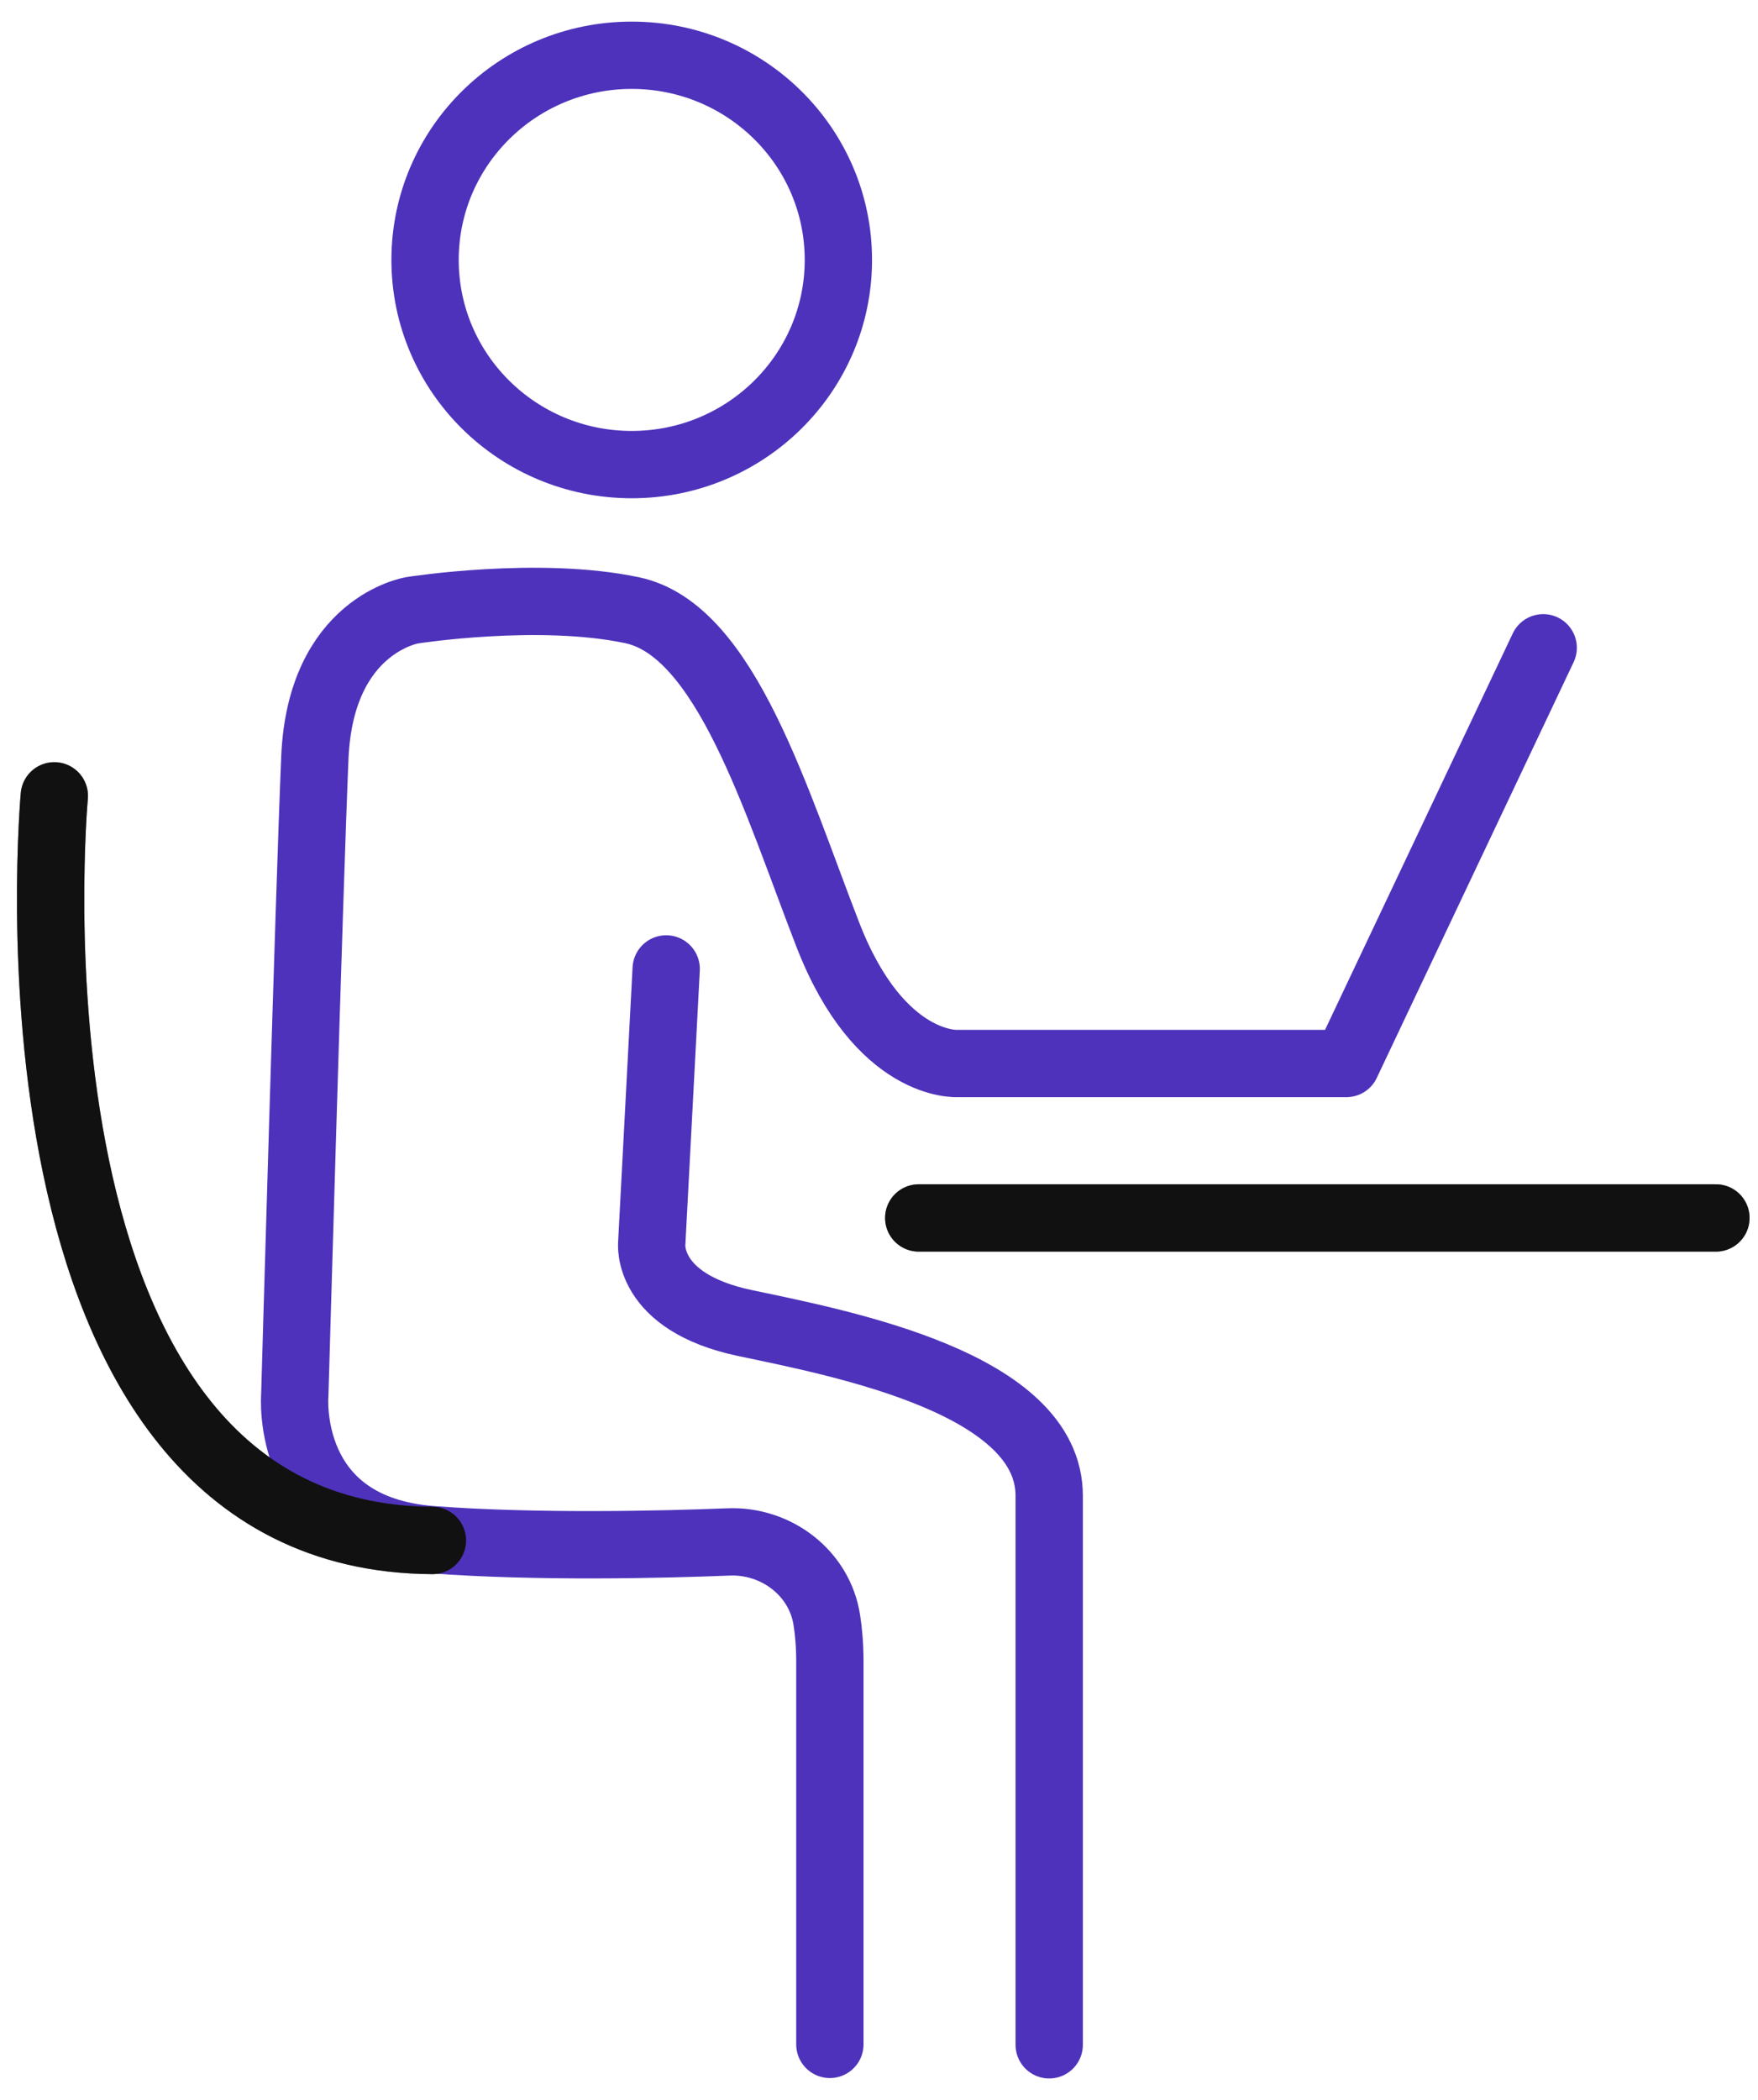 <svg width="36" height="43" viewBox="0 0 38 45" fill="none" xmlns="http://www.w3.org/2000/svg">
<g id="Group">
<path id="Vector" d="M13.655 9.847C16.122 9.847 18.122 7.866 18.122 5.423C18.122 2.98 16.122 1 13.655 1C11.188 1 9.188 2.98 9.188 5.423C9.188 7.866 11.188 9.847 13.655 9.847Z" stroke="#4E32BB" stroke-width="1.455" stroke-linecap="round" stroke-linejoin="round"/>
<path id="Vector_2" d="M33.357 13.806L29.102 22.791H20.7C20.7 22.791 19.02 22.905 17.897 20.015C16.774 17.126 15.692 13.425 13.667 12.995C11.642 12.565 8.913 12.995 8.913 12.995C8.913 12.995 6.929 13.303 6.806 16.177C6.683 19.05 6.372 29.958 6.372 29.958C6.372 29.958 6.126 32.839 9.339 33.083C11.61 33.253 14.339 33.188 15.749 33.131C16.782 33.091 17.716 33.805 17.872 34.819C17.913 35.079 17.938 35.38 17.938 35.72V43.991" stroke="#4E32BB" stroke-width="1.455" stroke-linecap="round" stroke-linejoin="round"/>
<path id="Vector_3" d="M14.4 20.747L14.088 26.672C14.088 26.672 13.941 27.946 16.105 28.401C18.269 28.855 22.679 29.715 22.679 32.134V44" stroke="#4E32BB" stroke-width="1.455" stroke-linecap="round" stroke-linejoin="round"/>
<g id="Vector_4">
<path d="M19.859 26.129H37.09" stroke="#212121" stroke-width="1.455" stroke-linecap="round" stroke-linejoin="round"/>
<path d="M19.859 26.129H37.09" stroke="black" stroke-opacity="0.2" stroke-width="1.455" stroke-linecap="round" stroke-linejoin="round"/>
<path d="M19.859 26.129H37.09" stroke="black" stroke-opacity="0.2" stroke-width="1.455" stroke-linecap="round" stroke-linejoin="round"/>
<path d="M19.859 26.129H37.09" stroke="black" stroke-opacity="0.2" stroke-width="1.455" stroke-linecap="round" stroke-linejoin="round"/>
</g>
<g id="Vector_5">
<path d="M1.174 17.006C1.174 17.006 -0.294 33.044 9.346 33.1" stroke="#212121" stroke-width="1.455" stroke-linecap="round" stroke-linejoin="round"/>
<path d="M1.174 17.006C1.174 17.006 -0.294 33.044 9.346 33.1" stroke="black" stroke-opacity="0.2" stroke-width="1.455" stroke-linecap="round" stroke-linejoin="round"/>
<path d="M1.174 17.006C1.174 17.006 -0.294 33.044 9.346 33.1" stroke="black" stroke-opacity="0.2" stroke-width="1.455" stroke-linecap="round" stroke-linejoin="round"/>
<path d="M1.174 17.006C1.174 17.006 -0.294 33.044 9.346 33.1" stroke="black" stroke-opacity="0.2" stroke-width="1.455" stroke-linecap="round" stroke-linejoin="round"/>
</g>
</g>
</svg>
